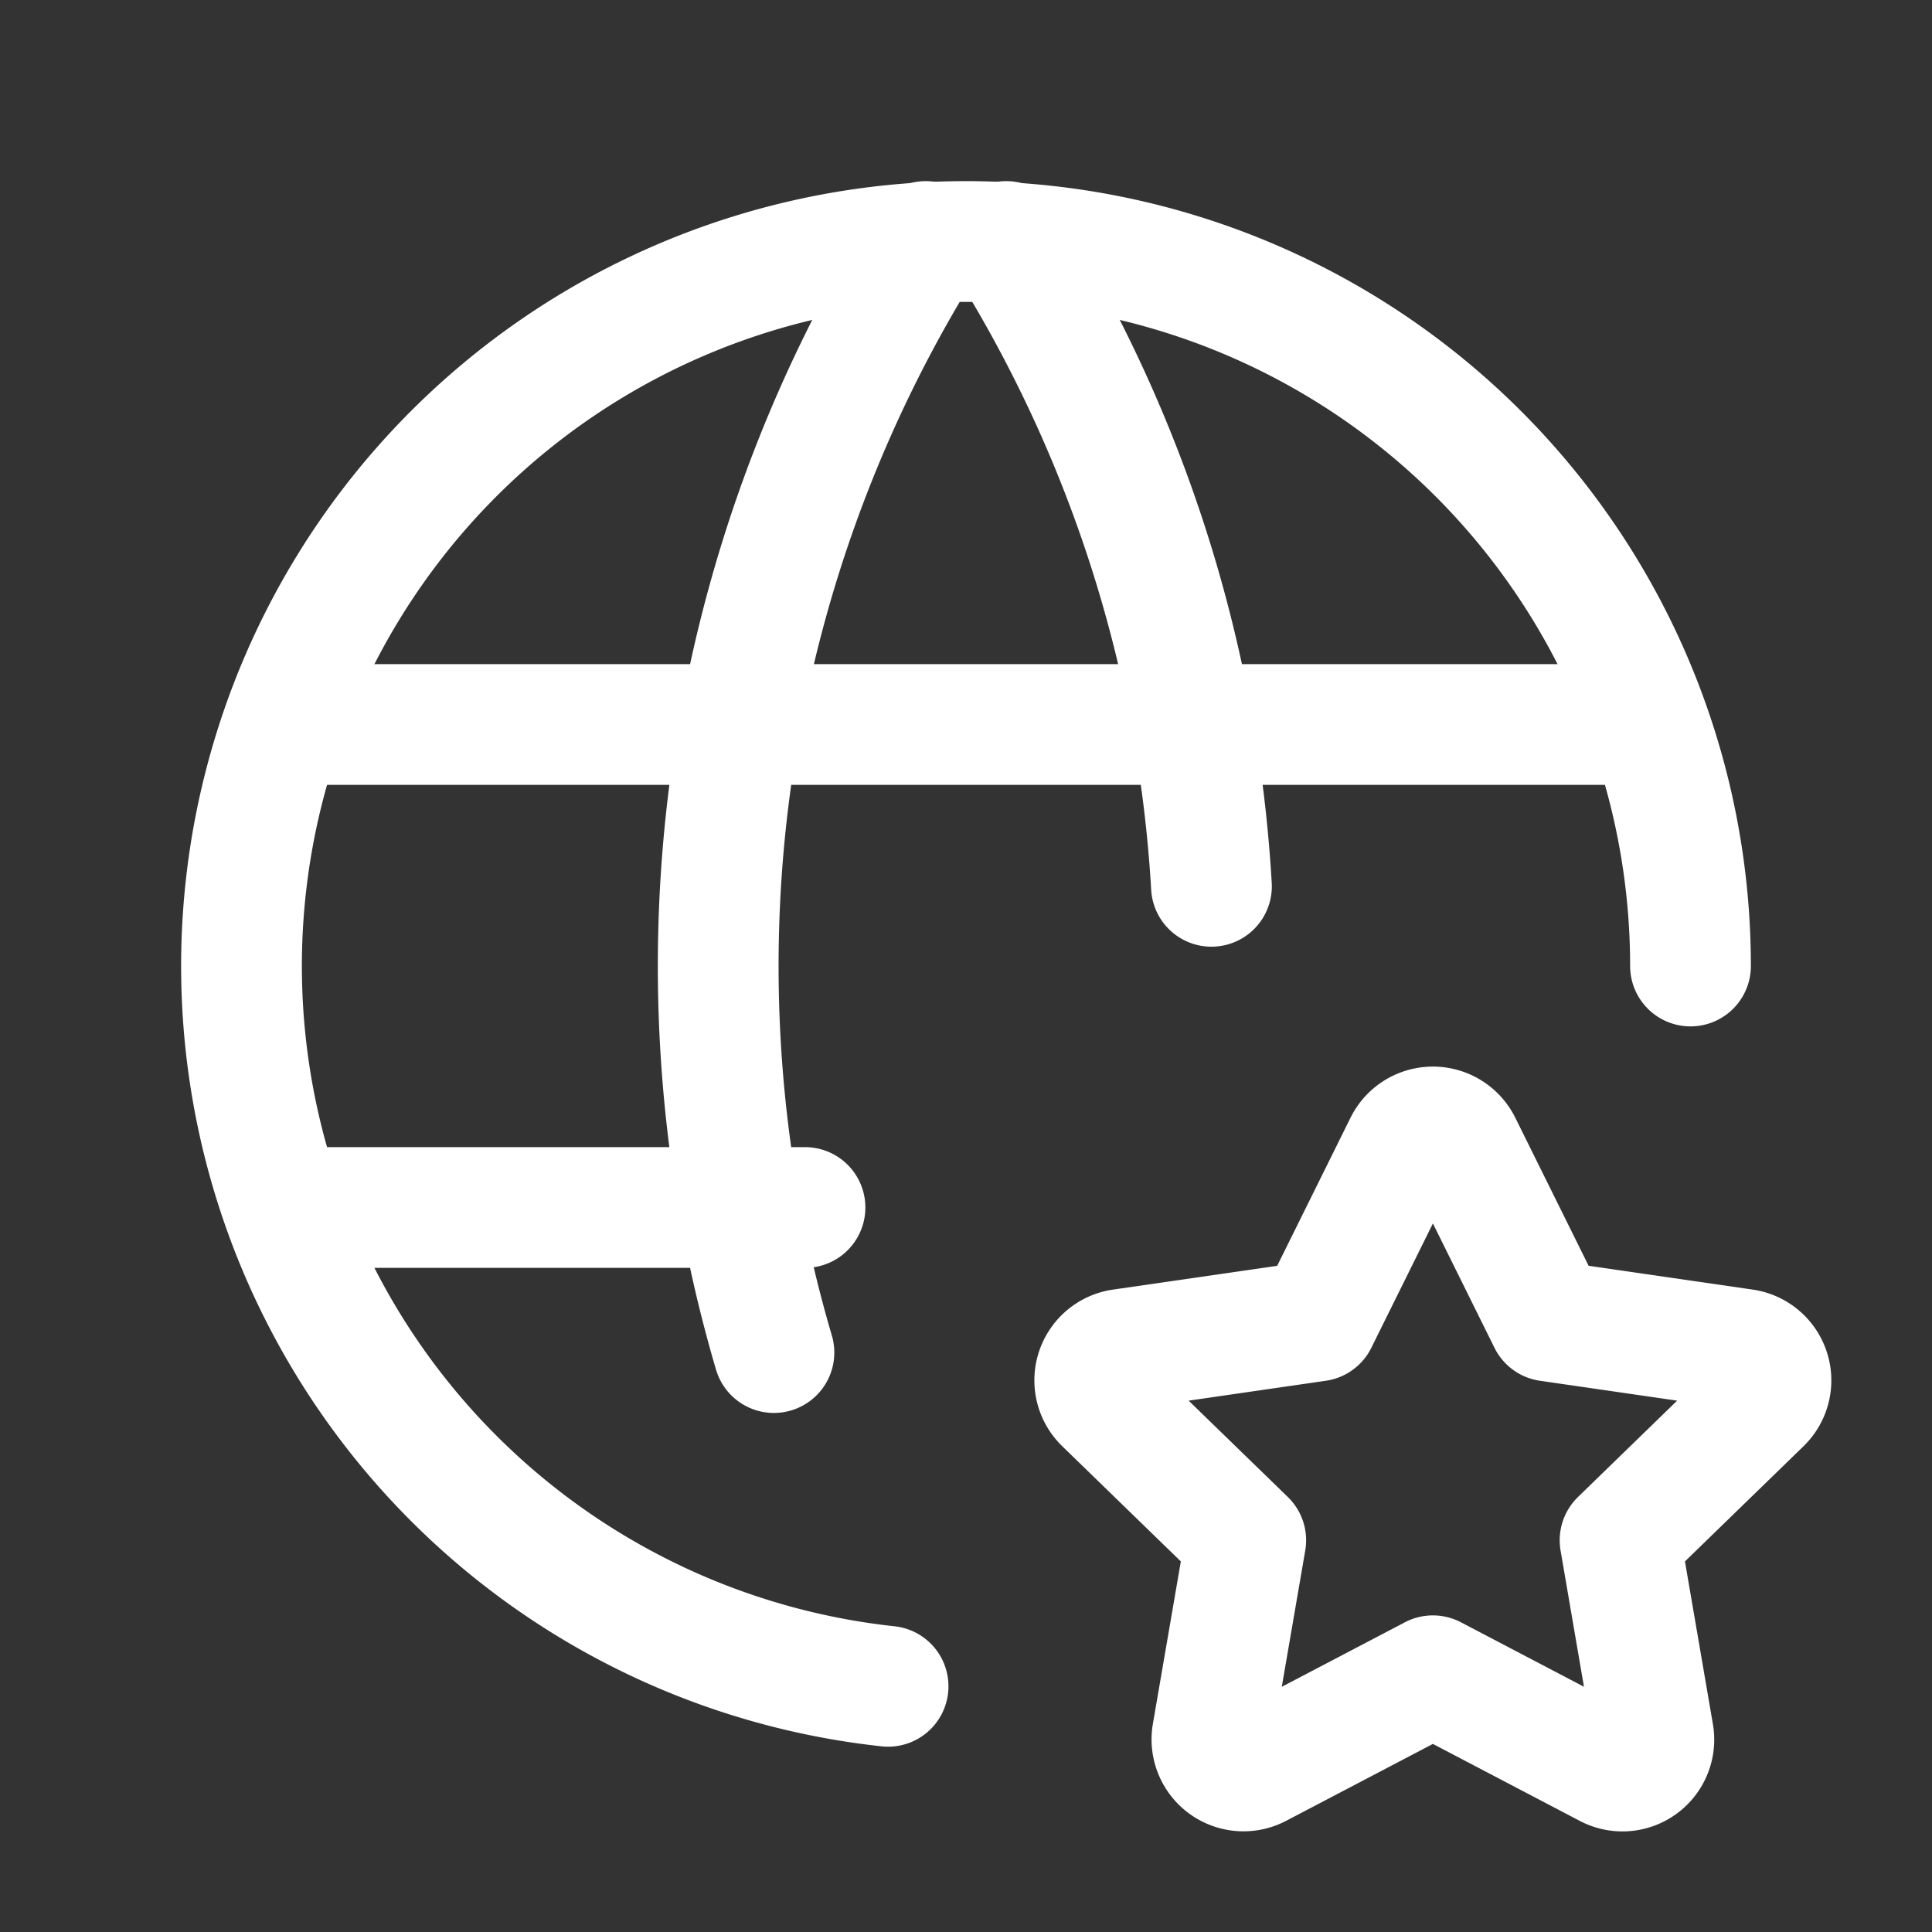 <svg xmlns="http://www.w3.org/2000/svg" class="icon icon-tabler icon-tabler-world-star" width="24" height="24" viewBox="0 0 24 24" stroke-width="1.5" stroke="#ffffff" fill="none" stroke-linecap="round" stroke-linejoin="round"><rect x="0" y="0" width="24" height="24" fill="#333333" stroke="none"/>  <path stroke="none" d="M0 0h24v24H0z" fill="none"/>  <path d="M21 12a9 9 0 1 0 -9.968 8.948" />  <path d="M3.6 9h16.8" />  <path d="M3.6 15h6.4" />  <path d="M11.5 3a17.001 17.001 0 0 0 -1.886 13.802" />  <path d="M12.5 3a16.982 16.982 0 0 1 2.549 8.01" />  <path d="M17.8 20.817l-2.172 1.138a.392 .392 0 0 1 -.568 -.41l.415 -2.411l-1.757 -1.707a.389 .389 0 0 1 .217 -.665l2.428 -.352l1.086 -2.193a.392 .392 0 0 1 .702 0l1.086 2.193l2.428 .352a.39 .39 0 0 1 .217 .665l-1.757 1.707l.414 2.41a.39 .39 0 0 1 -.567 .411l-2.172 -1.138z" /></svg>